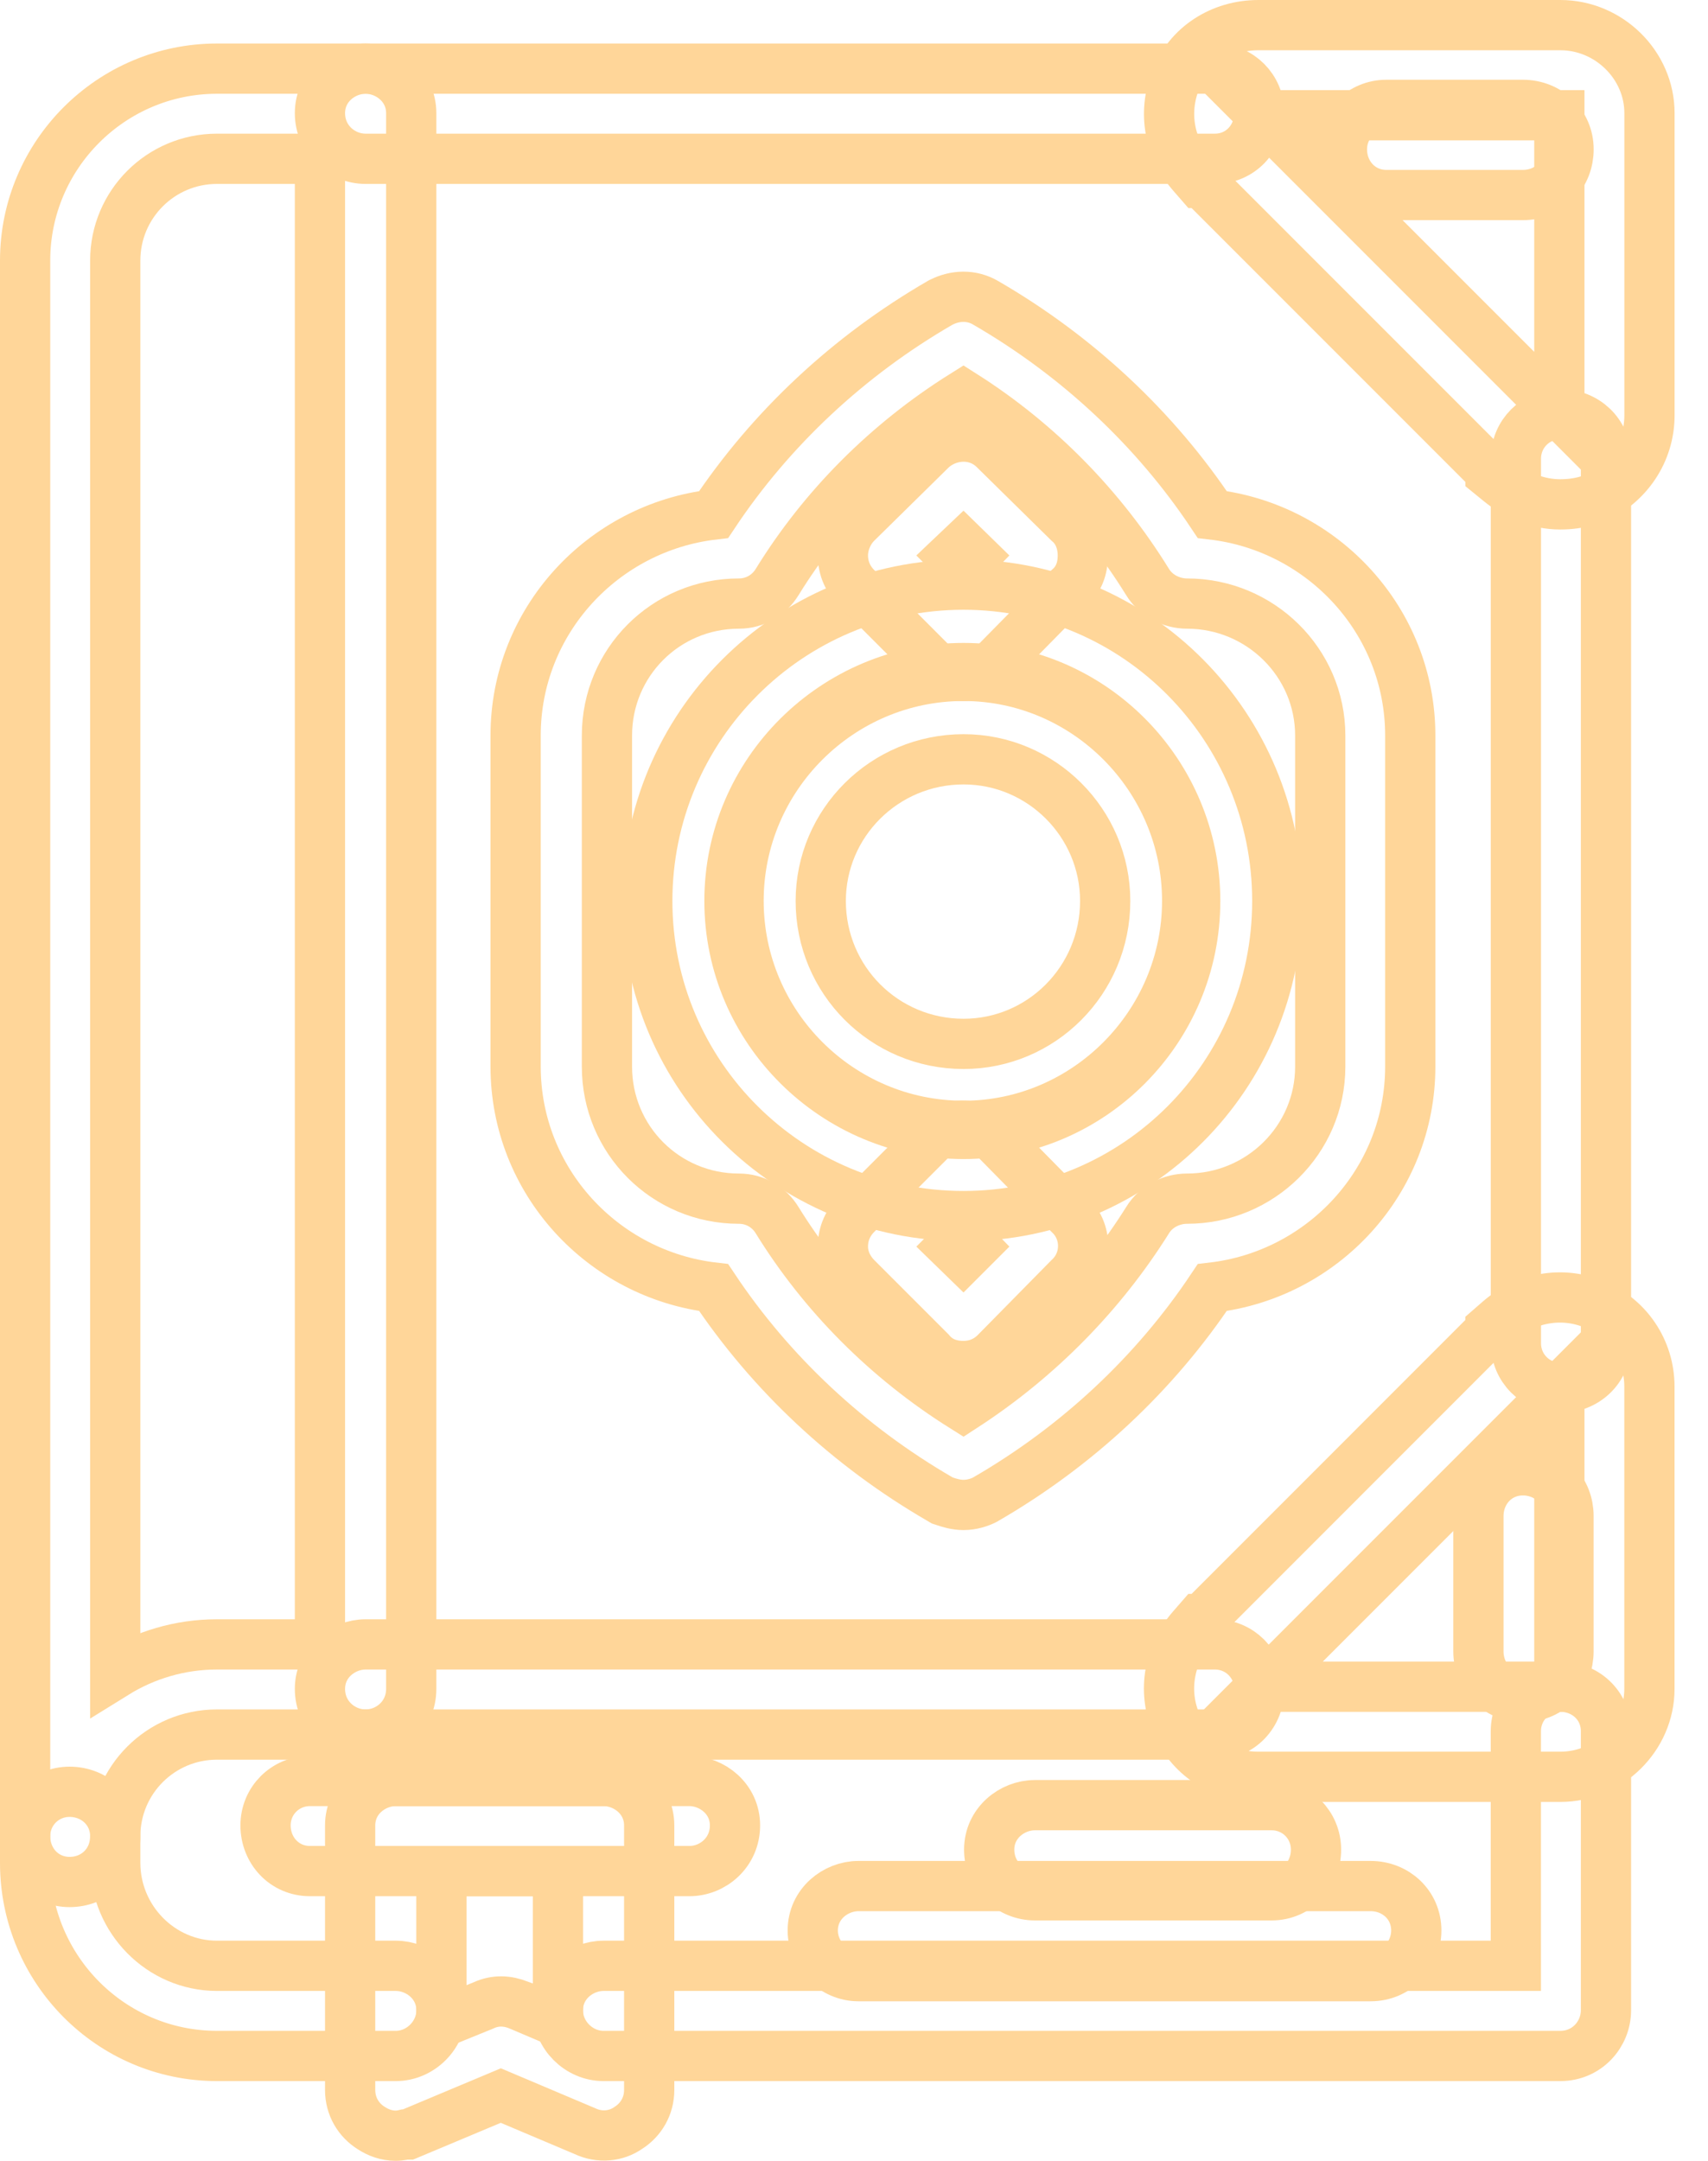 <svg width="34" height="43" viewBox="0 0 34 43" fill="none" xmlns="http://www.w3.org/2000/svg">
<path d="M7.278 34.517H24.183C24.696 34.517 25.068 34.104 25.068 33.608C25.068 33.115 24.676 32.723 24.183 32.723H7.278C6.825 32.723 6.369 33.077 6.369 33.608C6.369 34.144 6.805 34.517 7.278 34.517ZM30.176 26.731C30.176 27.223 30.568 27.616 31.061 27.616C31.557 27.616 31.969 27.243 31.969 26.731V9.128C31.969 8.616 31.557 8.243 31.061 8.243C30.568 8.243 30.176 8.635 30.176 9.128V26.731ZM7.278 3.16H24.183C24.696 3.16 25.068 2.747 25.068 2.251C25.068 1.758 24.676 1.366 24.183 1.366H7.278C6.825 1.366 6.369 1.72 6.369 2.251C6.369 2.787 6.805 3.16 7.278 3.16Z" stroke="#FFD699"/>
<path d="M4.319 3.16H4.319L6.369 3.16V32.723H4.319C3.577 32.723 2.881 32.937 2.294 33.301V5.185C2.294 4.066 3.2 3.16 4.319 3.16ZM0.5 36.542C0.5 37.039 0.872 37.451 1.385 37.451C1.625 37.451 1.858 37.365 2.033 37.19C2.208 37.016 2.294 36.782 2.294 36.542C2.294 35.423 3.2 34.517 4.319 34.517H7.277C7.751 34.517 8.186 34.144 8.186 33.608V2.251C8.186 1.72 7.73 1.366 7.277 1.366H4.319C2.215 1.366 0.5 3.081 0.5 5.185V36.542Z" stroke="#FFD699"/>
<path d="M12.014 40.913H31.06C31.596 40.913 31.969 40.477 31.969 40.004V34.45C31.969 33.937 31.557 33.565 31.06 33.565C30.568 33.565 30.175 33.957 30.175 34.45V39.119H12.014C11.562 39.119 11.105 39.473 11.105 40.004C11.105 40.497 11.522 40.913 12.014 40.913ZM4.319 40.913H7.879C8.371 40.913 8.788 40.497 8.788 40.004C8.788 39.473 8.331 39.119 7.879 39.119H4.319C3.206 39.119 2.294 38.195 2.294 37.07V36.541C2.294 36.028 1.881 35.656 1.385 35.656C0.892 35.656 0.5 36.048 0.5 36.541V37.07C0.5 39.195 2.213 40.913 4.319 40.913Z" stroke="#FFD699"/>
<path d="M6.171 37.234H13.722C14.195 37.234 14.631 36.861 14.631 36.325C14.631 35.794 14.174 35.441 13.722 35.441H6.171C5.678 35.441 5.286 35.833 5.286 36.325C5.286 36.822 5.659 37.234 6.171 37.234Z" stroke="#FFD699"/>
<path d="M7.879 42.5L7.88 42.5C7.931 42.5 7.975 42.493 8.005 42.488C8.026 42.484 8.046 42.479 8.059 42.476H8.122L8.215 42.437L9.969 41.701L11.639 42.407C11.939 42.55 12.267 42.513 12.508 42.344C12.761 42.183 12.923 41.91 12.923 41.591V36.325C12.923 35.794 12.466 35.441 12.014 35.441H7.879C7.426 35.441 6.97 35.794 6.97 36.325V41.591C6.97 41.914 7.136 42.191 7.394 42.35C7.53 42.438 7.693 42.5 7.877 42.5V42.5C7.877 42.5 7.878 42.5 7.879 42.5ZM10.335 39.905L10.336 39.904L10.325 39.9C10.108 39.813 9.867 39.794 9.624 39.907L8.787 40.247V37.234H11.107V40.233L10.335 39.905Z" stroke="#FFD699"/>
<path d="M20.6 37.716H25.313C25.825 37.716 26.197 37.303 26.197 36.807C26.197 36.314 25.805 35.922 25.313 35.922H20.6C20.148 35.922 19.691 36.276 19.691 36.807C19.691 37.342 20.127 37.716 20.6 37.716Z" stroke="#FFD699"/>
<path d="M17.088 39.325H27.284C27.82 39.325 28.193 38.889 28.193 38.416C28.193 37.904 27.78 37.532 27.284 37.532H17.088C16.635 37.532 16.179 37.885 16.179 38.416C16.179 38.909 16.595 39.325 17.088 39.325Z" stroke="#FFD699"/>
<path d="M23.928 3.641L29.67 9.383V9.437L29.854 9.587C30.196 9.867 30.618 10.037 31.06 10.037C31.249 10.037 31.422 10.013 31.593 9.965H31.649L31.747 9.921C32.397 9.628 32.835 8.999 32.835 8.262V2.251C32.835 1.295 32.028 0.5 31.061 0.5H25.049C24.309 0.5 23.653 0.922 23.404 1.59C23.142 2.25 23.28 2.95 23.735 3.47L23.884 3.641H23.928ZM25.125 2.293H31.041V8.209L25.125 2.293Z" stroke="#FFD699"/>
<path d="M27.598 3.881H30.316C30.556 3.881 30.789 3.795 30.964 3.62C31.138 3.446 31.224 3.212 31.224 2.972C31.224 2.46 30.812 2.087 30.316 2.087H27.598C27.105 2.087 26.713 2.48 26.713 2.972C26.713 3.469 27.085 3.881 27.598 3.881Z" stroke="#FFD699"/>
<path d="M29.669 26.475L23.927 32.218H23.883L23.734 32.389C23.279 32.908 23.137 33.639 23.409 34.283C23.678 34.921 24.29 35.358 25.048 35.358H31.06C32.027 35.358 32.834 34.564 32.834 33.608V27.596C32.834 26.865 32.399 26.225 31.73 25.955C31.087 25.686 30.359 25.828 29.84 26.282L29.669 26.431V26.475ZM31.041 33.565H25.125L31.041 27.649V33.565Z" stroke="#FFD699"/>
<path d="M29.43 32.862C29.43 33.359 29.802 33.771 30.314 33.771C30.555 33.771 30.788 33.685 30.963 33.51C31.137 33.336 31.223 33.102 31.223 32.862V30.168C31.223 29.928 31.137 29.695 30.963 29.52C30.788 29.346 30.555 29.259 30.314 29.259C29.802 29.259 29.43 29.672 29.43 30.168V32.862Z" stroke="#FFD699"/>
<path d="M18.713 29.833L18.757 29.859L18.806 29.875C18.809 29.876 18.814 29.877 18.818 29.879C18.881 29.9 19.024 29.948 19.18 29.948C19.352 29.948 19.502 29.895 19.596 29.848L19.61 29.841L19.623 29.833C21.444 28.78 22.992 27.332 24.131 25.622C26.337 25.366 28.073 23.501 28.073 21.224V14.636C28.073 12.36 26.337 10.495 24.131 10.239C22.994 8.531 21.447 7.084 19.626 6.029C19.336 5.857 19.009 5.878 18.74 6.013L18.727 6.019L18.713 6.027C16.892 7.08 15.345 8.528 14.206 10.239C12 10.495 10.264 12.36 10.264 14.636V21.224C10.264 23.501 12 25.366 14.206 25.622C15.344 27.33 16.891 28.778 18.713 29.833ZM15.472 11.579C16.386 10.096 17.655 8.818 19.178 7.864C20.678 8.817 21.925 10.095 22.842 11.579C23.018 11.868 23.337 12.011 23.63 12.011C25.09 12.011 26.281 13.187 26.281 14.637V21.226C26.281 22.677 25.09 23.853 23.63 23.853C23.337 23.853 23.019 23.994 22.843 24.283C21.926 25.745 20.678 27.023 19.176 27.997C17.655 27.043 16.387 25.766 15.472 24.285C15.313 24.022 15.034 23.853 14.708 23.853C13.253 23.853 12.082 22.682 12.082 21.226V14.637C12.082 13.182 13.253 12.011 14.708 12.011C15.034 12.011 15.313 11.841 15.472 11.579Z" stroke="#FFD699"/>
<path d="M14.521 17.929C14.521 20.492 16.623 22.565 19.181 22.565C21.718 22.565 23.792 20.489 23.792 17.929C23.792 15.372 21.72 13.294 19.181 13.294C16.625 13.294 14.521 15.364 14.521 17.929ZM16.338 17.929C16.338 16.38 17.603 15.11 19.181 15.11C20.733 15.11 22 16.378 22 17.929C22 19.508 20.73 20.773 19.181 20.773C17.605 20.773 16.338 19.505 16.338 17.929Z" stroke="#FFD699"/>
<path d="M12.885 17.929C12.885 21.405 15.707 24.2 19.18 24.2C22.63 24.2 25.426 21.403 25.426 17.929C25.426 14.46 22.635 11.634 19.18 11.634C15.706 11.634 12.885 14.454 12.885 17.929ZM14.702 17.927C14.702 15.463 16.714 13.45 19.18 13.45C21.618 13.45 23.632 15.46 23.632 17.927C23.632 20.393 21.619 22.404 19.18 22.404C16.715 22.404 14.702 20.393 14.702 17.927Z" stroke="#FFD699"/>
<path d="M17.049 10.407L17.049 10.407L17.046 10.41C16.879 10.577 16.779 10.825 16.779 11.052C16.779 11.319 16.89 11.539 17.046 11.694L18.537 13.186C18.693 13.341 18.913 13.452 19.179 13.452C19.439 13.452 19.643 13.326 19.768 13.232L19.798 13.21L19.824 13.183L21.271 11.713C21.517 11.507 21.555 11.235 21.555 11.052C21.555 10.909 21.525 10.604 21.268 10.389L19.796 8.941C19.443 8.59 18.904 8.626 18.565 8.917L18.552 8.928L18.54 8.94L17.049 10.407ZM19.386 11.062L19.175 11.278L18.958 11.062L19.175 10.856L19.386 11.062Z" stroke="#FFD699"/>
<path d="M17.046 24.164L17.046 24.164C16.89 24.32 16.779 24.54 16.779 24.806C16.779 25.065 16.904 25.282 17.046 25.425L18.517 26.896C18.723 27.144 18.996 27.183 19.179 27.183C19.383 27.183 19.615 27.122 19.822 26.916L19.822 26.916L19.824 26.913L21.28 25.434C21.655 25.092 21.655 24.497 21.28 24.155L19.824 22.676L19.824 22.676L19.822 22.673C19.479 22.331 18.886 22.285 18.526 22.684L17.046 24.164ZM19.391 24.802L19.175 25.018L18.953 24.802L19.175 24.58L19.391 24.802Z" stroke="#FFD699"/>
</svg>
